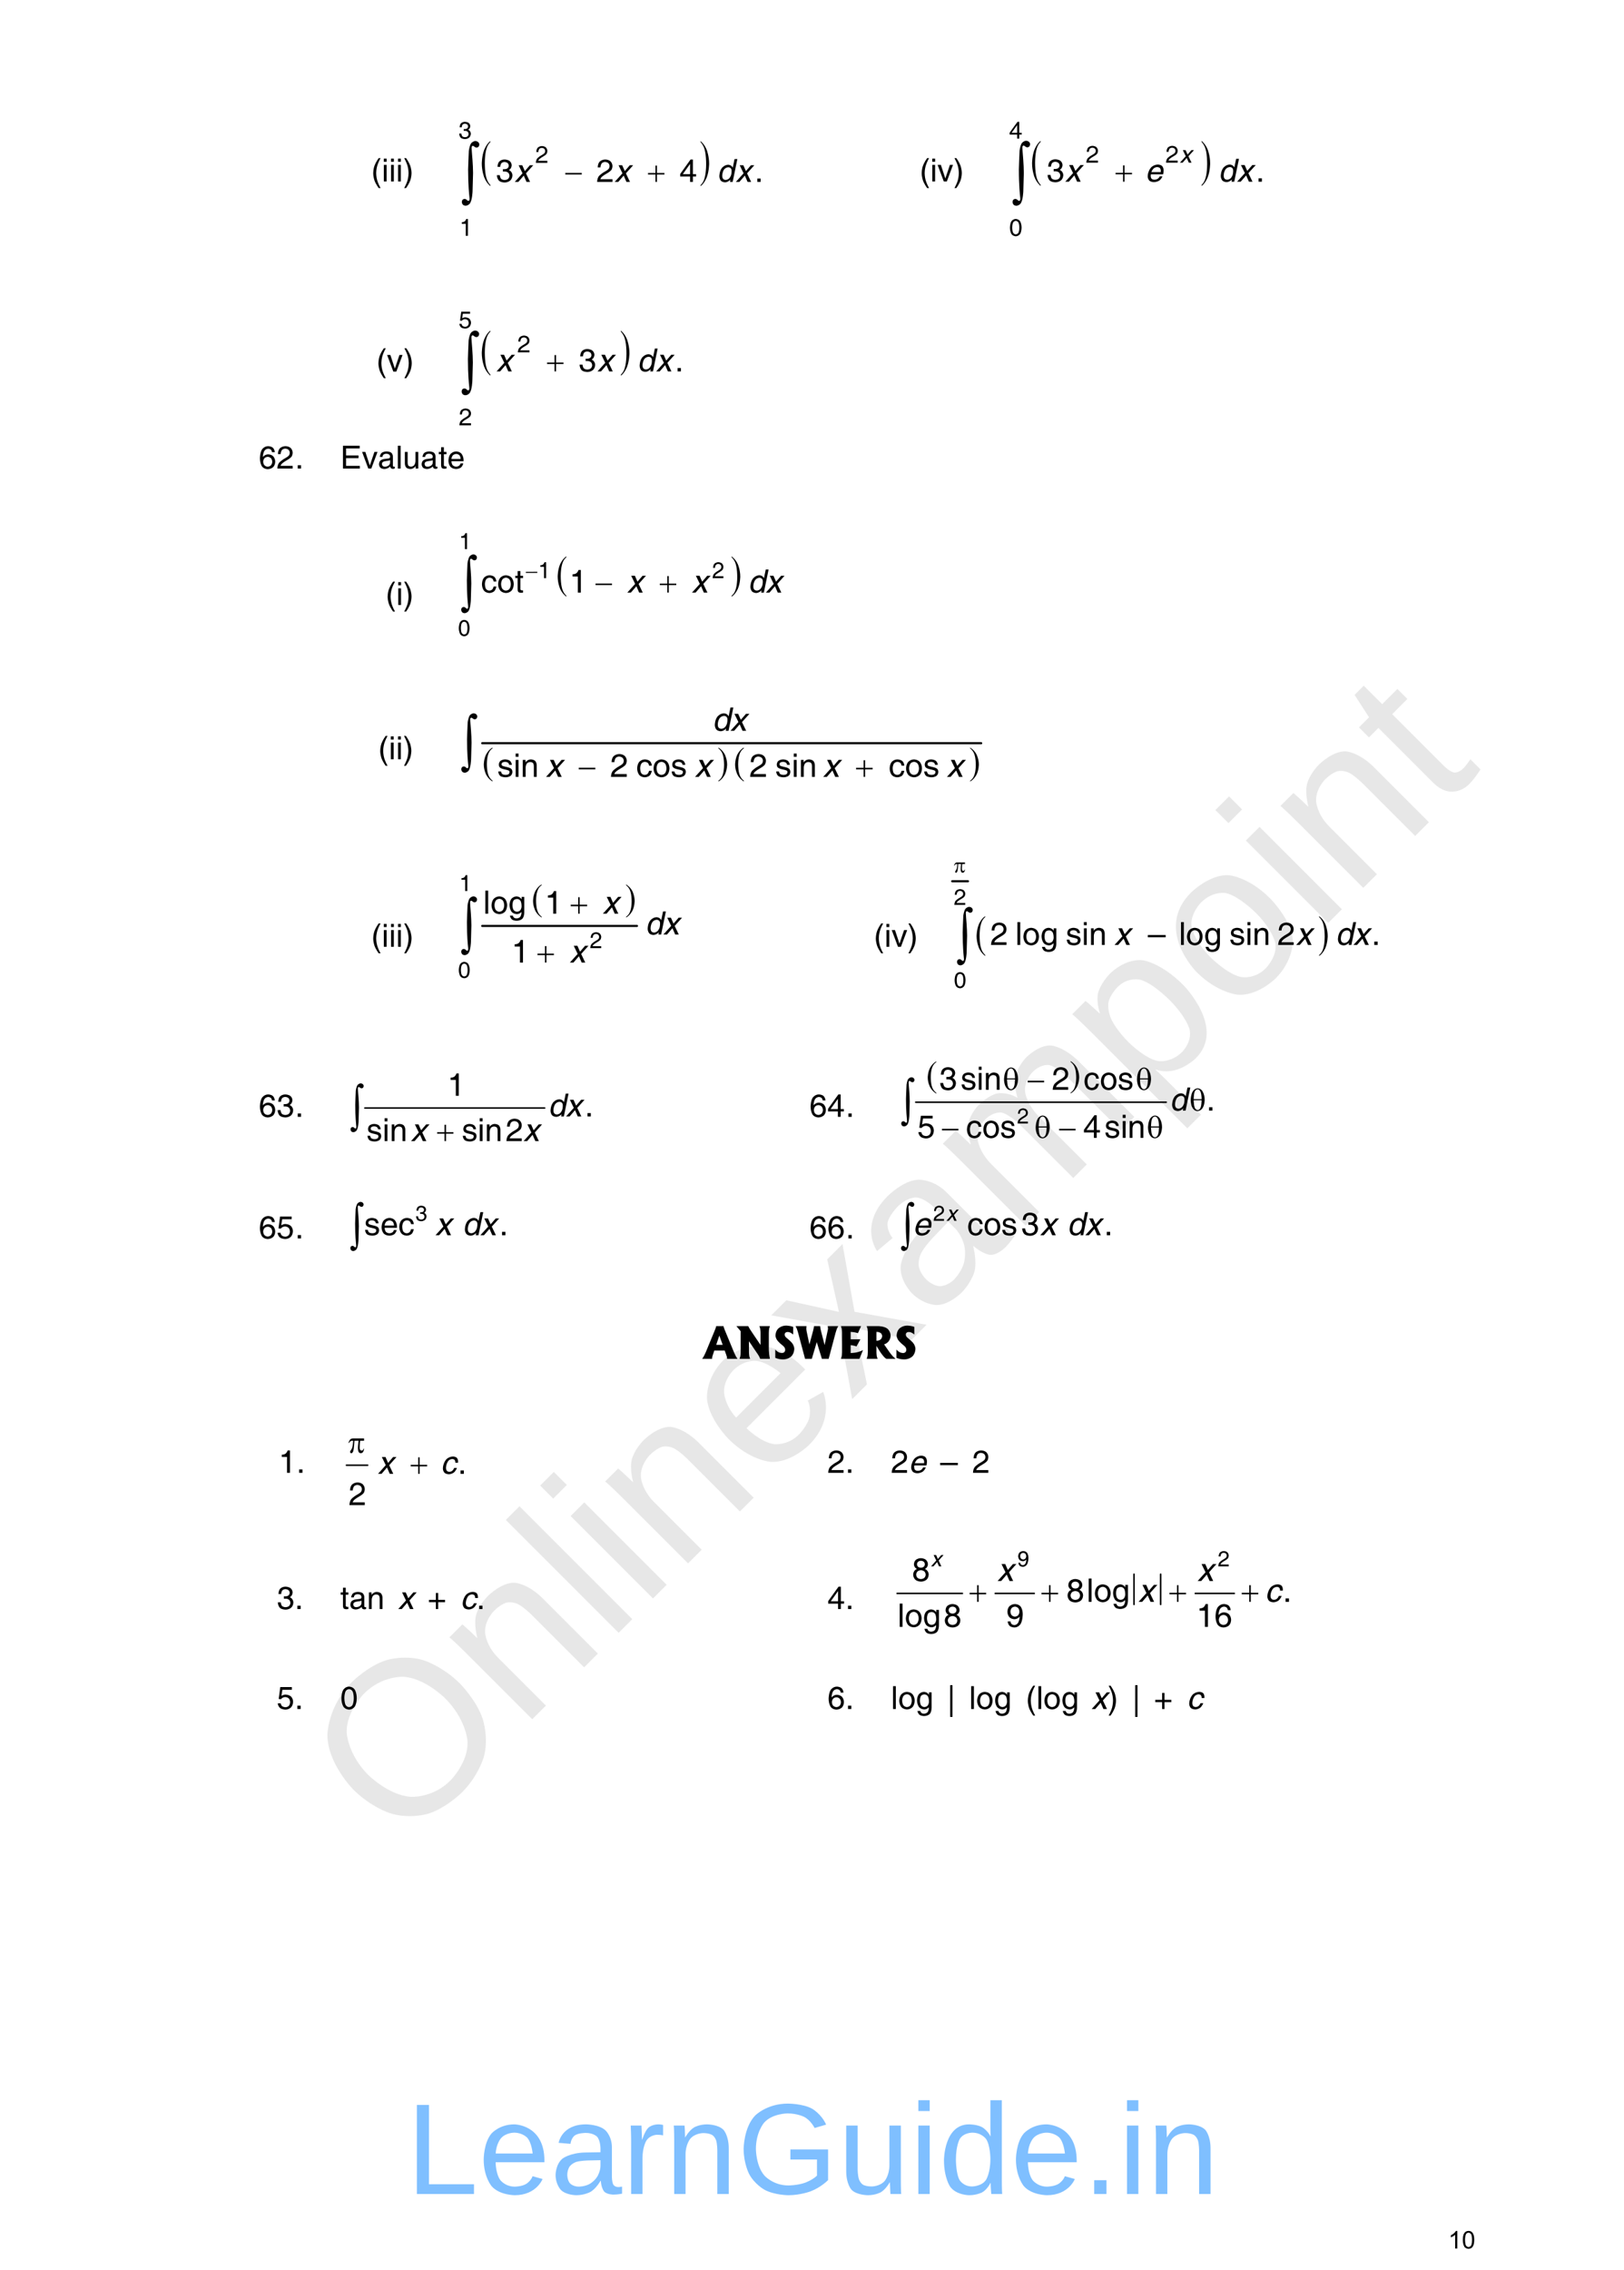 <?xml version="1.0" encoding="UTF-8" standalone="no"?>
<!DOCTYPE svg PUBLIC "-//W3C//DTD SVG 1.1//EN"
"http://www.w3.org/Graphics/SVG/1.1/DTD/svg11.dtd">
<svg viewBox="0 0 811 1133" version="1.1" xmlns="http://www.w3.org/2000/svg" xmlns:xlink="http://www.w3.org/1999/xlink">
<defs>
<style type="text/css"><![CDATA[
.g0_65{
fill: none;
stroke: #000000;
stroke-width: 1.052;
stroke-linecap: round;
stroke-linejoin: miter;
}
.g1_65{
fill: none;
stroke: #000000;
stroke-width: 1.05;
stroke-linecap: round;
stroke-linejoin: miter;
}
.g2_65{
fill: none;
stroke: #000000;
stroke-width: 1.052;
stroke-linecap: round;
stroke-linejoin: miter;
}
.g3_65{
fill: none;
stroke: #000000;
stroke-width: 0.761;
stroke-linecap: round;
stroke-linejoin: miter;
}
.g4_65{
fill: none;
stroke: #000000;
stroke-width: 0.766;
stroke-linecap: round;
stroke-linejoin: miter;
}
.g5_65{
fill: none;
stroke: #000000;
stroke-width: 0.759;
stroke-linecap: round;
stroke-linejoin: miter;
}
.g6_65{
fill: none;
stroke: #000000;
stroke-width: 0.762;
stroke-linecap: round;
stroke-linejoin: miter;
}
]]></style>
</defs>
<g fill="#D4D4D4" fill-opacity="0.56" >
<use xlink:href="#f0_1f" transform="matrix(50.9,-50.9,50.9,50.9,199.9,924.1)" />
<use xlink:href="#f0_2a" transform="matrix(50.9,-50.9,50.9,50.9,260.4,863.6)" />
<use xlink:href="#f0_28" transform="matrix(50.9,-50.9,50.9,50.9,303.7,820.3)" />
<use xlink:href="#f0_25" transform="matrix(50.9,-50.9,50.9,50.9,320.9,803.1)" />
<use xlink:href="#f0_2a" transform="matrix(50.9,-50.9,50.9,50.9,338.2,785.8)" />
<use xlink:href="#f0_21" transform="matrix(50.9,-50.9,50.9,50.9,381.4,742.5)" />
<use xlink:href="#f0_2k" transform="matrix(50.9,-50.9,50.9,50.9,424.7,699.3)" />
<use xlink:href="#f0_1x" transform="matrix(50.9,-50.9,50.9,50.9,463.6,660.4)" />
<use xlink:href="#f0_29" transform="matrix(50.9,-50.9,50.9,50.9,506.8,617.2)" />
<use xlink:href="#f0_2c" transform="matrix(50.9,-50.9,50.9,50.9,571.6,552.4)" />
<use xlink:href="#f0_2b" transform="matrix(50.9,-50.9,50.9,50.9,614.9,509.1)" />
<use xlink:href="#f0_25" transform="matrix(50.9,-50.9,50.9,50.9,658.1,465.9)" />
<use xlink:href="#f0_2a" transform="matrix(50.9,-50.9,50.9,50.9,675.4,448.6)" />
<use xlink:href="#f0_2g" transform="matrix(50.9,-50.9,50.9,50.9,718.6,405.4)" />
</g>
<g fill="#000000" >
<use xlink:href="#f1_b" transform="matrix(10.4,0,0,10.4,185.3,90.6)" />
<use xlink:href="#f1_24" transform="matrix(10.4,0,0,10.4,190.6,90.6)" />
<use xlink:href="#f1_24" transform="matrix(10.4,0,0,10.4,194.2,90.6)" />
<use xlink:href="#f1_24" transform="matrix(10.4,0,0,10.4,197.7,90.6)" />
<use xlink:href="#f1_c" transform="matrix(10.4,0,0,10.4,201.3,90.6)" />
<use xlink:href="#f2_c" transform="matrix(10.4,0,0,16.2,240.6,87.6)" />
<use xlink:href="#f2_d" transform="matrix(10.4,0,0,16.2,349.5,87.6)" />
<use xlink:href="#f1_m" transform="matrix(7.8,0,0,7.8,228.9,69.2)" />
<use xlink:href="#f1_l" transform="matrix(7.8,0,0,7.8,267.3,81.3)" />
<use xlink:href="#f1_k" transform="matrix(7.8,0,0,7.8,229.4,117.7)" />
<use xlink:href="#f1_m" transform="matrix(10.4,0,0,10.4,247.6,90.8)" />
<use xlink:href="#f1_l" transform="matrix(10.4,0,0,10.4,297.8,90.8)" />
<use xlink:href="#f1_n" transform="matrix(10.4,0,0,10.4,339.3,90.8)" />
<use xlink:href="#f1_h" transform="matrix(10.4,0,0,10.4,376.8,90.8)" />
<use xlink:href="#f3_2j" transform="matrix(10.4,0,0,10.4,256.9,90.8)" />
<use xlink:href="#f3_2j" transform="matrix(10.4,0,0,10.4,306.8,90.8)" />
<use xlink:href="#f3_1z" transform="matrix(10.4,0,0,10.4,357.9,90.8)" />
<use xlink:href="#f3_2j" transform="matrix(10.4,0,0,10.4,367.3,90.8)" />
<use xlink:href="#f2_h" transform="matrix(10.5,0,0,10.4,282.3,90.8)" />
<use xlink:href="#f2_f" transform="matrix(10.5,0,0,10.4,323.6,90.8)" />
<use xlink:href="#f2_50" transform="matrix(20.9,0,0,20.8,227.5,99.3)" />
<use xlink:href="#f1_b" transform="matrix(10.4,0,0,10.4,459.2,90.6)" />
<use xlink:href="#f1_24" transform="matrix(10.4,0,0,10.4,464.5,90.6)" />
<use xlink:href="#f1_2h" transform="matrix(10.4,0,0,10.4,468.1,90.6)" />
<use xlink:href="#f1_c" transform="matrix(10.4,0,0,10.4,476.1,90.6)" />
<use xlink:href="#f2_c" transform="matrix(10.4,0,0,16.2,515.4,87.5)" />
<use xlink:href="#f2_d" transform="matrix(10.4,0,0,16.2,599.7,87.5)" />
<use xlink:href="#f1_n" transform="matrix(7.9,0,0,7.8,503.9,69.2)" />
<use xlink:href="#f1_l" transform="matrix(7.9,0,0,7.8,542.2,81.2)" />
<use xlink:href="#f1_l" transform="matrix(7.9,0,0,7.8,582,81.2)" />
<use xlink:href="#f1_j" transform="matrix(7.9,0,0,7.8,503.9,117.7)" />
<use xlink:href="#f1_m" transform="matrix(10.5,0,0,10.4,522.6,90.7)" />
<use xlink:href="#f1_h" transform="matrix(10.5,0,0,10.4,627.1,90.7)" />
<use xlink:href="#f3_2j" transform="matrix(7.9,0,0,7.8,589.1,81.2)" />
<use xlink:href="#f3_2j" transform="matrix(10.5,0,0,10.4,531.8,90.7)" />
<use xlink:href="#f3_20" transform="matrix(10.5,0,0,10.4,571.8,90.7)" />
<use xlink:href="#f3_1z" transform="matrix(10.5,0,0,10.4,608.3,90.7)" />
<use xlink:href="#f3_2j" transform="matrix(10.5,0,0,10.4,617.6,90.7)" />
<use xlink:href="#f2_f" transform="matrix(10.5,0,0,10.4,557.1,90.7)" />
<use xlink:href="#f2_50" transform="matrix(21,0,0,20.9,502.5,99.3)" />
<use xlink:href="#f1_b" transform="matrix(10.4,0,0,10.4,187.9,185.5)" />
<use xlink:href="#f1_2h" transform="matrix(10.4,0,0,10.4,193.2,185.5)" />
<use xlink:href="#f1_c" transform="matrix(10.4,0,0,10.4,201.4,185.5)" />
<use xlink:href="#f2_c" transform="matrix(10.4,0,0,16.2,240.6,182.2)" />
<use xlink:href="#f2_d" transform="matrix(10.4,0,0,16.2,309.7,182.2)" />
<use xlink:href="#f1_o" transform="matrix(7.9,0,0,7.8,229,163.8)" />
<use xlink:href="#f1_l" transform="matrix(7.9,0,0,7.8,258.3,175.9)" />
<use xlink:href="#f1_l" transform="matrix(7.9,0,0,7.8,229.1,212.3)" />
<use xlink:href="#f1_m" transform="matrix(10.4,0,0,10.4,288.9,185.4)" />
<use xlink:href="#f1_h" transform="matrix(10.4,0,0,10.4,337,185.4)" />
<use xlink:href="#f3_2j" transform="matrix(10.4,0,0,10.4,247.8,185.4)" />
<use xlink:href="#f3_2j" transform="matrix(10.4,0,0,10.4,298.2,185.4)" />
<use xlink:href="#f3_1z" transform="matrix(10.4,0,0,10.4,318.1,185.4)" />
<use xlink:href="#f3_2j" transform="matrix(10.4,0,0,10.4,327.5,185.4)" />
<use xlink:href="#f2_f" transform="matrix(10.5,0,0,10.4,273.2,185.4)" />
<use xlink:href="#f2_50" transform="matrix(20.9,0,0,20.8,227.4,193.9)" />
<use xlink:href="#f1_p" transform="matrix(10.4,0,0,10.4,129.2,233.9)" />
<use xlink:href="#f1_l" transform="matrix(10.4,0,0,10.4,138.1,233.9)" />
<use xlink:href="#f1_h" transform="matrix(10.4,0,0,10.4,147.3,233.9)" />
<use xlink:href="#f1_14" transform="matrix(10.4,0,0,10.4,169.9,233.9)" />
<use xlink:href="#f1_2h" transform="matrix(10.4,0,0,10.4,180.7,233.9)" />
<use xlink:href="#f1_1w" transform="matrix(10.4,0,0,10.4,188.7,233.9)" />
<use xlink:href="#f1_27" transform="matrix(10.4,0,0,10.4,197.6,233.9)" />
<use xlink:href="#f1_2g" transform="matrix(10.4,0,0,10.4,201.1,233.9)" />
<use xlink:href="#f1_1w" transform="matrix(10.4,0,0,10.4,210,233.9)" />
<use xlink:href="#f1_2f" transform="matrix(10.4,0,0,10.4,218.9,233.9)" />
<use xlink:href="#f1_20" transform="matrix(10.4,0,0,10.4,223.3,233.9)" />
<use xlink:href="#f1_b" transform="matrix(10.4,0,0,10.4,192.5,302)" />
<use xlink:href="#f1_24" transform="matrix(10.4,0,0,10.4,197.8,302)" />
<use xlink:href="#f1_c" transform="matrix(10.4,0,0,10.4,201.3,302)" />
<use xlink:href="#f2_c" transform="matrix(10.5,0,0,14.5,278.5,293.1)" />
<use xlink:href="#f2_d" transform="matrix(10.5,0,0,14.5,365,293.1)" />
<use xlink:href="#f1_k" transform="matrix(7.3,0,0,7.4,229.2,274.1)" />
<use xlink:href="#f1_k" transform="matrix(7.3,0,0,7.4,268.7,288.6)" />
<use xlink:href="#f1_l" transform="matrix(7.3,0,0,7.4,355.6,288.6)" />
<use xlink:href="#f1_j" transform="matrix(7.3,0,0,7.4,228.7,317.4)" />
<use xlink:href="#f1_1y" transform="matrix(10.5,0,0,10.5,240.2,295.8)" />
<use xlink:href="#f1_2a" transform="matrix(10.5,0,0,10.5,248.2,295.8)" />
<use xlink:href="#f1_2f" transform="matrix(10.5,0,0,10.5,257.1,295.8)" />
<use xlink:href="#f1_k" transform="matrix(10.5,0,0,10.5,284.3,295.8)" />
<use xlink:href="#f3_2j" transform="matrix(10.5,0,0,10.5,313.1,295.8)" />
<use xlink:href="#f3_2j" transform="matrix(10.5,0,0,10.5,345.4,295.8)" />
<use xlink:href="#f3_1z" transform="matrix(10.5,0,0,10.5,373.4,295.8)" />
<use xlink:href="#f3_2j" transform="matrix(10.5,0,0,10.5,382.3,295.8)" />
<use xlink:href="#f2_h" transform="matrix(7.3,0,0,7.4,262.6,288.6)" />
<use xlink:href="#f2_h" transform="matrix(10.5,0,0,10.5,297.4,295.8)" />
<use xlink:href="#f2_f" transform="matrix(10.5,0,0,10.5,329.5,295.8)" />
<use xlink:href="#f2_50" transform="matrix(18.8,0,0,18.9,227.5,303)" />
<use xlink:href="#f1_b" transform="matrix(10.4,0,0,10.4,188.8,379)" />
<use xlink:href="#f1_24" transform="matrix(10.4,0,0,10.4,194.1,379)" />
<use xlink:href="#f1_24" transform="matrix(10.4,0,0,10.4,197.7,379)" />
<use xlink:href="#f1_c" transform="matrix(10.4,0,0,10.4,201.2,379)" />
<use xlink:href="#f2_c" transform="matrix(10.6,0,0,12.2,241.6,386.1)" />
<use xlink:href="#f2_d" transform="matrix(10.6,0,0,12.2,358.4,386.1)" />
<use xlink:href="#f2_c" transform="matrix(10.6,0,0,12.2,367.1,386.1)" />
<use xlink:href="#f2_d" transform="matrix(10.6,0,0,12.2,484.1,386.1)" />
</g>
<path d="M240.8,371H490" class="g0_65" />
<g fill="#000000" >
<use xlink:href="#f1_2e" transform="matrix(10.7,0,0,10.6,248.3,387.8)" />
<use xlink:href="#f1_24" transform="matrix(10.7,0,0,10.6,256.4,387.8)" />
<use xlink:href="#f1_29" transform="matrix(10.7,0,0,10.6,260,387.8)" />
<use xlink:href="#f1_l" transform="matrix(10.7,0,0,10.6,304.7,387.8)" />
<use xlink:href="#f1_1y" transform="matrix(10.7,0,0,10.6,317.7,387.8)" />
<use xlink:href="#f1_2a" transform="matrix(10.7,0,0,10.6,325.8,387.8)" />
<use xlink:href="#f1_2e" transform="matrix(10.7,0,0,10.6,334.9,387.8)" />
<use xlink:href="#f1_l" transform="matrix(10.7,0,0,10.6,374.2,387.8)" />
<use xlink:href="#f1_2e" transform="matrix(10.7,0,0,10.6,387.1,387.8)" />
<use xlink:href="#f1_24" transform="matrix(10.7,0,0,10.6,395.3,387.8)" />
<use xlink:href="#f1_29" transform="matrix(10.7,0,0,10.6,398.9,387.8)" />
<use xlink:href="#f1_1y" transform="matrix(10.7,0,0,10.6,443.8,387.8)" />
<use xlink:href="#f1_2a" transform="matrix(10.7,0,0,10.6,451.9,387.8)" />
<use xlink:href="#f1_2e" transform="matrix(10.7,0,0,10.6,461,387.8)" />
<use xlink:href="#f3_1z" transform="matrix(10.7,0,0,10.6,355.6,364.8)" />
<use xlink:href="#f3_2j" transform="matrix(10.7,0,0,10.6,364.6,364.8)" />
<use xlink:href="#f3_2j" transform="matrix(10.7,0,0,10.6,272.5,387.8)" />
<use xlink:href="#f3_2j" transform="matrix(10.7,0,0,10.6,346.9,387.8)" />
<use xlink:href="#f3_2j" transform="matrix(10.7,0,0,10.6,410.9,387.8)" />
<use xlink:href="#f3_2j" transform="matrix(10.7,0,0,10.6,472.7,387.8)" />
<use xlink:href="#f2_h" transform="matrix(10.6,0,0,10.6,289,387.8)" />
<use xlink:href="#f2_f" transform="matrix(10.6,0,0,10.6,427.5,387.8)" />
<use xlink:href="#f2_50" transform="matrix(19.1,0,0,19.1,227.5,382.6)" />
<use xlink:href="#f1_b" transform="matrix(10.4,0,0,10.4,185.3,472.6)" />
<use xlink:href="#f1_24" transform="matrix(10.4,0,0,10.4,190.6,472.6)" />
<use xlink:href="#f1_24" transform="matrix(10.4,0,0,10.4,194.2,472.6)" />
<use xlink:href="#f1_24" transform="matrix(10.4,0,0,10.4,197.7,472.6)" />
<use xlink:href="#f1_c" transform="matrix(10.4,0,0,10.4,201.3,472.6)" />
<use xlink:href="#f2_c" transform="matrix(10.4,0,0,11.9,266.2,454.1)" />
<use xlink:href="#f2_d" transform="matrix(10.4,0,0,11.9,312.3,454.1)" />
</g>
<path d="M240.8,462.2h77.3" class="g1_65" />
<g fill="#000000" >
<use xlink:href="#f1_k" transform="matrix(7.4,0,0,7.4,229.3,444.8)" />
<use xlink:href="#f1_l" transform="matrix(7.4,0,0,7.4,294.5,473.3)" />
<use xlink:href="#f1_j" transform="matrix(7.4,0,0,7.4,228.7,488.1)" />
<use xlink:href="#f1_27" transform="matrix(10.5,0,0,10.5,241.3,456.1)" />
<use xlink:href="#f1_2a" transform="matrix(10.5,0,0,10.5,244.9,456.1)" />
<use xlink:href="#f1_22" transform="matrix(10.5,0,0,10.5,253.8,456.1)" />
<use xlink:href="#f1_k" transform="matrix(10.5,0,0,10.5,272,456.1)" />
<use xlink:href="#f1_k" transform="matrix(10.5,0,0,10.5,255.4,480.5)" />
<use xlink:href="#f3_2j" transform="matrix(10.5,0,0,10.5,300.9,456.1)" />
<use xlink:href="#f3_1z" transform="matrix(10.5,0,0,10.5,322.1,466.5)" />
<use xlink:href="#f3_2j" transform="matrix(10.5,0,0,10.5,331.1,466.5)" />
<use xlink:href="#f3_2j" transform="matrix(10.5,0,0,10.5,284.4,480.5)" />
<use xlink:href="#f2_f" transform="matrix(10.5,0,0,10.5,285,456.1)" />
<use xlink:href="#f2_f" transform="matrix(10.5,0,0,10.5,268.4,480.5)" />
<use xlink:href="#f2_50" transform="matrix(18.9,0,0,18.9,227.5,473.7)" />
<use xlink:href="#f1_b" transform="matrix(10.4,0,0,10.4,436.3,472.6)" />
<use xlink:href="#f1_24" transform="matrix(10.4,0,0,10.4,441.6,472.6)" />
<use xlink:href="#f1_2h" transform="matrix(10.4,0,0,10.4,445.2,472.6)" />
<use xlink:href="#f1_c" transform="matrix(10.4,0,0,10.4,453.1,472.6)" />
<use xlink:href="#f2_c" transform="matrix(10.4,0,0,14.3,487.7,472.5)" />
<use xlink:href="#f2_d" transform="matrix(10.4,0,0,14.3,658.4,472.5)" />
</g>
<path d="M475.5,439.9h7.9" class="g2_65" />
<g fill="#000000" >
<use xlink:href="#f1_l" transform="matrix(7.4,0,0,7.3,476.3,451.7)" />
<use xlink:href="#f1_j" transform="matrix(7.4,0,0,7.3,476.3,493.1)" />
<use xlink:href="#f1_l" transform="matrix(10.5,0,0,10.4,494.5,471.7)" />
<use xlink:href="#f1_27" transform="matrix(10.5,0,0,10.4,507,471.7)" />
<use xlink:href="#f1_2a" transform="matrix(10.5,0,0,10.4,510.5,471.7)" />
<use xlink:href="#f1_22" transform="matrix(10.5,0,0,10.4,519.5,471.7)" />
<use xlink:href="#f1_2e" transform="matrix(10.5,0,0,10.4,532.2,471.7)" />
<use xlink:href="#f1_24" transform="matrix(10.5,0,0,10.4,540.2,471.7)" />
<use xlink:href="#f1_29" transform="matrix(10.5,0,0,10.4,543.8,471.7)" />
<use xlink:href="#f1_99" transform="matrix(10.5,0,0,10.4,573.2,471.7)" />
<use xlink:href="#f1_27" transform="matrix(10.5,0,0,10.4,588.7,471.7)" />
<use xlink:href="#f1_2a" transform="matrix(10.5,0,0,10.4,592.2,471.7)" />
<use xlink:href="#f1_22" transform="matrix(10.5,0,0,10.4,601.2,471.7)" />
<use xlink:href="#f1_2e" transform="matrix(10.5,0,0,10.4,613.9,471.7)" />
<use xlink:href="#f1_24" transform="matrix(10.5,0,0,10.4,621.9,471.7)" />
<use xlink:href="#f1_29" transform="matrix(10.5,0,0,10.4,625.5,471.7)" />
<use xlink:href="#f1_l" transform="matrix(10.5,0,0,10.4,637.9,471.7)" />
<use xlink:href="#f1_h" transform="matrix(10.5,0,0,10.4,684.9,471.7)" />
<use xlink:href="#f3_2j" transform="matrix(10.5,0,0,10.4,556.4,471.7)" />
<use xlink:href="#f3_2j" transform="matrix(10.5,0,0,10.4,647.1,471.7)" />
<use xlink:href="#f3_1z" transform="matrix(10.5,0,0,10.4,666.8,471.7)" />
<use xlink:href="#f3_2j" transform="matrix(10.5,0,0,10.4,675.7,471.7)" />
<use xlink:href="#f2_2c" transform="matrix(7.4,0,0,7.3,476.4,435.5)" />
<use xlink:href="#f2_50" transform="matrix(18.8,0,0,18.8,475.1,478.8)" />
<use xlink:href="#f1_p" transform="matrix(10.4,0,0,10.4,129.2,557.5)" />
<use xlink:href="#f1_m" transform="matrix(10.4,0,0,10.4,138.1,557.5)" />
<use xlink:href="#f1_h" transform="matrix(10.4,0,0,10.4,147.3,557.5)" />
</g>
<path d="M182.2,553.1H272" class="g3_65" />
<g fill="#000000" >
<use xlink:href="#f1_k" transform="matrix(10.4,0,0,10.4,223.4,547)" />
<use xlink:href="#f1_h" transform="matrix(10.4,0,0,10.4,292,557.3)" />
<use xlink:href="#f1_2e" transform="matrix(10.4,0,0,10.4,183,569.6)" />
<use xlink:href="#f1_24" transform="matrix(10.4,0,0,10.4,191,569.6)" />
<use xlink:href="#f1_29" transform="matrix(10.4,0,0,10.4,194.6,569.6)" />
<use xlink:href="#f1_2e" transform="matrix(10.4,0,0,10.4,230.6,569.6)" />
<use xlink:href="#f1_24" transform="matrix(10.4,0,0,10.4,238.5,569.6)" />
<use xlink:href="#f1_29" transform="matrix(10.4,0,0,10.4,242.1,569.6)" />
<use xlink:href="#f1_l" transform="matrix(10.4,0,0,10.4,252.5,569.6)" />
<use xlink:href="#f3_1z" transform="matrix(10.4,0,0,10.4,273.6,557.3)" />
<use xlink:href="#f3_2j" transform="matrix(10.4,0,0,10.4,282.5,557.3)" />
<use xlink:href="#f3_2j" transform="matrix(10.4,0,0,10.4,205.1,569.6)" />
<use xlink:href="#f3_2j" transform="matrix(10.4,0,0,10.4,261.3,569.6)" />
<use xlink:href="#f2_f" transform="matrix(10.4,0,0,10.4,218.3,569.6)" />
<use xlink:href="#f2_50" transform="matrix(15.7,0,0,15.7,172.7,562.6)" />
<use xlink:href="#f1_p" transform="matrix(10.4,0,0,10.4,404.2,557.5)" />
<use xlink:href="#f1_n" transform="matrix(10.4,0,0,10.4,413.1,557.5)" />
<use xlink:href="#f1_h" transform="matrix(10.4,0,0,10.4,422.3,557.5)" />
<use xlink:href="#f2_c" transform="matrix(10.4,0,0,11.6,463.3,542.1)" />
<use xlink:href="#f2_d" transform="matrix(10.4,0,0,11.6,534.3,542)" />
</g>
<path d="M457.3,550.2H582.4" class="g4_65" />
<g fill="#000000" >
<use xlink:href="#f1_l" transform="matrix(7,0,0,7,507.9,560.8)" />
<use xlink:href="#f1_m" transform="matrix(10.5,0,0,10.5,469,544)" />
<use xlink:href="#f1_2e" transform="matrix(10.5,0,0,10.5,479.7,544)" />
<use xlink:href="#f1_24" transform="matrix(10.5,0,0,10.5,487.7,544)" />
<use xlink:href="#f1_29" transform="matrix(10.5,0,0,10.5,491.3,544)" />
<use xlink:href="#f1_l" transform="matrix(10.5,0,0,10.5,525.3,544)" />
<use xlink:href="#f1_1y" transform="matrix(10.5,0,0,10.5,541.1,544)" />
<use xlink:href="#f1_2a" transform="matrix(10.5,0,0,10.5,549.2,544)" />
<use xlink:href="#f1_2e" transform="matrix(10.5,0,0,10.5,558.1,544)" />
<use xlink:href="#f1_h" transform="matrix(10.5,0,0,10.5,602.4,554.4)" />
<use xlink:href="#f1_o" transform="matrix(10.5,0,0,10.5,458.1,568)" />
<use xlink:href="#f1_1y" transform="matrix(10.5,0,0,10.5,482.4,568)" />
<use xlink:href="#f1_2a" transform="matrix(10.5,0,0,10.5,490.5,568)" />
<use xlink:href="#f1_2e" transform="matrix(10.5,0,0,10.5,499.4,568)" />
<use xlink:href="#f1_n" transform="matrix(10.5,0,0,10.5,540.9,568)" />
<use xlink:href="#f1_2e" transform="matrix(10.5,0,0,10.5,551.5,568)" />
<use xlink:href="#f1_24" transform="matrix(10.5,0,0,10.5,559.6,568)" />
<use xlink:href="#f1_29" transform="matrix(10.5,0,0,10.5,563.1,568)" />
<use xlink:href="#f3_1z" transform="matrix(10.5,0,0,10.5,584,554.4)" />
<use xlink:href="#f2_2d" transform="matrix(10.5,0,0,10.5,501.4,544)" />
<use xlink:href="#f2_h" transform="matrix(10.5,0,0,10.5,513.2,544)" />
<use xlink:href="#f2_2d" transform="matrix(10.5,0,0,10.5,567.8,544)" />
<use xlink:href="#f2_2d" transform="matrix(10.5,0,0,10.5,594.6,554.4)" />
<use xlink:href="#f2_h" transform="matrix(10.5,0,0,10.5,470.4,568)" />
<use xlink:href="#f2_2d" transform="matrix(10.5,0,0,10.5,517.2,568)" />
<use xlink:href="#f2_h" transform="matrix(10.5,0,0,10.5,528.9,568)" />
<use xlink:href="#f2_2d" transform="matrix(10.5,0,0,10.5,573.3,568)" />
<use xlink:href="#f2_50" transform="matrix(15.8,0,0,15.8,447.7,559.7)" />
<use xlink:href="#f1_p" transform="matrix(10.4,0,0,10.4,129.2,618.2)" />
<use xlink:href="#f1_o" transform="matrix(10.4,0,0,10.4,138.1,618.2)" />
<use xlink:href="#f1_h" transform="matrix(10.4,0,0,10.4,147.3,618.2)" />
<use xlink:href="#f1_m" transform="matrix(7,0,0,7,207.4,609.4)" />
<use xlink:href="#f1_2e" transform="matrix(10.6,0,0,10.5,181.8,616.6)" />
<use xlink:href="#f1_20" transform="matrix(10.6,0,0,10.5,189.9,616.6)" />
<use xlink:href="#f1_1y" transform="matrix(10.6,0,0,10.5,198.9,616.6)" />
<use xlink:href="#f1_h" transform="matrix(10.6,0,0,10.5,249.3,616.6)" />
<use xlink:href="#f3_2j" transform="matrix(10.6,0,0,10.5,217.3,616.6)" />
<use xlink:href="#f3_1z" transform="matrix(10.6,0,0,10.5,230.8,616.6)" />
<use xlink:href="#f3_2j" transform="matrix(10.6,0,0,10.5,239.7,616.6)" />
<use xlink:href="#f2_50" transform="matrix(15.8,0,0,15.8,172.6,621.9)" />
<use xlink:href="#f1_p" transform="matrix(10.4,0,0,10.4,404.2,618.2)" />
<use xlink:href="#f1_p" transform="matrix(10.4,0,0,10.4,413.1,618.2)" />
<use xlink:href="#f1_h" transform="matrix(10.4,0,0,10.4,422.3,618.2)" />
<use xlink:href="#f1_l" transform="matrix(7,0,0,7,466,609.4)" />
<use xlink:href="#f1_1y" transform="matrix(10.6,0,0,10.5,483,616.6)" />
<use xlink:href="#f1_2a" transform="matrix(10.6,0,0,10.5,491.1,616.6)" />
<use xlink:href="#f1_2e" transform="matrix(10.6,0,0,10.5,500,616.6)" />
<use xlink:href="#f1_m" transform="matrix(10.6,0,0,10.5,509.9,616.6)" />
<use xlink:href="#f1_h" transform="matrix(10.6,0,0,10.5,551.3,616.6)" />
<use xlink:href="#f3_2j" transform="matrix(7,0,0,7,472.5,609.4)" />
<use xlink:href="#f3_20" transform="matrix(10.6,0,0,10.5,455.8,616.6)" />
<use xlink:href="#f3_2j" transform="matrix(10.6,0,0,10.5,519.3,616.6)" />
<use xlink:href="#f3_1z" transform="matrix(10.6,0,0,10.5,532.8,616.6)" />
<use xlink:href="#f3_2j" transform="matrix(10.6,0,0,10.5,541.8,616.6)" />
<use xlink:href="#f2_50" transform="matrix(15.8,0,0,15.8,447.6,621.9)" />
<use xlink:href="#f4_10" transform="matrix(14,0,0,14,351.2,678.3)" />
<use xlink:href="#f4_1d" transform="matrix(14,0,0,14,367.8,678.3)" />
<use xlink:href="#f4_1i" transform="matrix(14,0,0,14,386,678.3)" />
<use xlink:href="#f4_1m" transform="matrix(14,0,0,14,397.5,678.3)" />
<use xlink:href="#f4_14" transform="matrix(14,0,0,14,418.5,678.3)" />
<use xlink:href="#f4_1h" transform="matrix(14,0,0,14,431.5,678.3)" />
<use xlink:href="#f4_1i" transform="matrix(14,0,0,14,446.5,678.3)" />
<use xlink:href="#f1_k" transform="matrix(10.4,0,0,10.4,139.1,735.2)" />
<use xlink:href="#f1_h" transform="matrix(10.4,0,0,10.4,148,735.2)" />
</g>
<path d="M173,731.4h10.6" class="g5_65" />
<g fill="#000000" >
<use xlink:href="#f1_h" transform="matrix(10.4,0,0,10.5,228.6,735.7)" />
<use xlink:href="#f1_l" transform="matrix(10.4,0,0,10.5,174.1,751.3)" />
<use xlink:href="#f3_2j" transform="matrix(10.4,0,0,10.5,188.6,735.7)" />
<use xlink:href="#f3_1y" transform="matrix(10.4,0,0,10.5,220,735.7)" />
<use xlink:href="#f2_2c" transform="matrix(10.5,0,0,10.5,174,725.2)" />
<use xlink:href="#f2_f" transform="matrix(10.5,0,0,10.5,205.1,735.7)" />
<use xlink:href="#f1_l" transform="matrix(10.4,0,0,10.4,413.2,735.2)" />
<use xlink:href="#f1_h" transform="matrix(10.4,0,0,10.4,422.1,735.2)" />
<use xlink:href="#f1_l" transform="matrix(10.4,0,0,10.4,444.9,735.2)" />
<use xlink:href="#f3_20" transform="matrix(10.4,0,0,10.4,453.7,735.2)" />
<use xlink:href="#f1_99" transform="matrix(10.4,0,0,10.4,469.5,735.2)" />
<use xlink:href="#f1_l" transform="matrix(10.4,0,0,10.4,485.5,735.2)" />
<use xlink:href="#f1_m" transform="matrix(10.4,0,0,10.4,138.2,803.2)" />
<use xlink:href="#f1_h" transform="matrix(10.4,0,0,10.4,147.1,803.2)" />
<use xlink:href="#f1_2f" transform="matrix(10.4,0,0,10.4,169.9,803.2)" />
<use xlink:href="#f1_1w" transform="matrix(10.4,0,0,10.4,174.4,803.2)" />
<use xlink:href="#f1_29" transform="matrix(10.4,0,0,10.4,183.2,803.2)" />
<use xlink:href="#f3_2j" transform="matrix(10.4,0,0,10.4,198.7,803.2)" />
<use xlink:href="#f1_e" transform="matrix(10.4,0,0,10.4,213.6,803.2)" />
<use xlink:href="#f3_1y" transform="matrix(10.4,0,0,10.4,229.9,803.2)" />
<use xlink:href="#f1_h" transform="matrix(10.4,0,0,10.4,237.9,803.2)" />
<use xlink:href="#f1_n" transform="matrix(10.4,0,0,10.4,413.2,803.2)" />
<use xlink:href="#f1_h" transform="matrix(10.4,0,0,10.4,422.1,803.2)" />
</g>
<path d="M448,795.4h32.6m16.4,0h19.5m49.8,-9.6v15.1m13.3,-15.1v15.1m17.3,-5.5h19.5" class="g6_65" />
<g fill="#000000" >
<use xlink:href="#f1_s" transform="matrix(7.1,0,0,7.1,508,781.9)" />
<use xlink:href="#f1_l" transform="matrix(7.1,0,0,7.1,608.1,781.9)" />
<use xlink:href="#f1_r" transform="matrix(10.6,0,0,10.6,455.4,789.2)" />
<use xlink:href="#f1_r" transform="matrix(10.6,0,0,10.6,532.5,799.6)" />
<use xlink:href="#f1_27" transform="matrix(10.6,0,0,10.6,542.6,799.6)" />
<use xlink:href="#f1_2a" transform="matrix(10.6,0,0,10.6,546.2,799.6)" />
<use xlink:href="#f1_22" transform="matrix(10.6,0,0,10.6,555.2,799.6)" />
<use xlink:href="#f1_h" transform="matrix(10.6,0,0,10.6,640.6,799.6)" />
<use xlink:href="#f1_27" transform="matrix(10.6,0,0,10.6,448.2,812.1)" />
<use xlink:href="#f1_2a" transform="matrix(10.6,0,0,10.6,451.8,812.1)" />
<use xlink:href="#f1_22" transform="matrix(10.6,0,0,10.6,460.8,812.1)" />
<use xlink:href="#f1_r" transform="matrix(10.6,0,0,10.6,471.2,812.1)" />
<use xlink:href="#f1_s" transform="matrix(10.6,0,0,10.6,502.4,812.1)" />
<use xlink:href="#f1_k" transform="matrix(10.6,0,0,10.6,597.4,812.1)" />
<use xlink:href="#f1_p" transform="matrix(10.6,0,0,10.6,606.4,812.1)" />
<use xlink:href="#f3_2j" transform="matrix(7.1,0,0,7.1,464.8,781.9)" />
<use xlink:href="#f3_2j" transform="matrix(10.6,0,0,10.6,498,789.2)" />
<use xlink:href="#f3_2j" transform="matrix(10.6,0,0,10.6,597.9,789.2)" />
<use xlink:href="#f3_2j" transform="matrix(10.6,0,0,10.6,568.4,799.6)" />
<use xlink:href="#f3_1y" transform="matrix(10.6,0,0,10.6,631.7,799.6)" />
<use xlink:href="#f2_f" transform="matrix(10.6,0,0,10.6,484.2,799.6)" />
<use xlink:href="#f2_f" transform="matrix(10.6,0,0,10.6,520.1,799.6)" />
<use xlink:href="#f2_f" transform="matrix(10.6,0,0,10.6,584,799.6)" />
<use xlink:href="#f2_f" transform="matrix(10.6,0,0,10.6,620.1,799.6)" />
<use xlink:href="#f1_o" transform="matrix(10.4,0,0,10.4,138.2,853.1)" />
<use xlink:href="#f1_h" transform="matrix(10.4,0,0,10.4,147.1,853.1)" />
<use xlink:href="#f1_j" transform="matrix(10.4,0,0,10.4,169.9,853.1)" />
<use xlink:href="#f1_p" transform="matrix(10.4,0,0,10.4,413.2,853.1)" />
<use xlink:href="#f1_h" transform="matrix(10.4,0,0,10.4,422.1,853.1)" />
<use xlink:href="#f1_27" transform="matrix(10.4,0,0,10.4,444.9,853.1)" />
<use xlink:href="#f1_2a" transform="matrix(10.4,0,0,10.4,448.5,853.1)" />
<use xlink:href="#f1_22" transform="matrix(10.4,0,0,10.4,457.3,853.1)" />
<use xlink:href="#f1_2n" transform="matrix(10.4,0,0,10.4,473,853.1)" />
<use xlink:href="#f1_27" transform="matrix(10.4,0,0,10.4,483.9,853.1)" />
<use xlink:href="#f1_2a" transform="matrix(10.4,0,0,10.4,487.4,853.1)" />
<use xlink:href="#f1_22" transform="matrix(10.4,0,0,10.4,496.3,853.1)" />
<use xlink:href="#f1_b" transform="matrix(10.4,0,0,10.4,512.2,853.1)" />
<use xlink:href="#f1_27" transform="matrix(10.4,0,0,10.4,517.5,853.1)" />
<use xlink:href="#f1_2a" transform="matrix(10.4,0,0,10.4,521,853.1)" />
<use xlink:href="#f1_22" transform="matrix(10.4,0,0,10.4,529.9,853.1)" />
<use xlink:href="#f3_2j" transform="matrix(10.4,0,0,10.4,545,853.1)" />
<use xlink:href="#f1_c" transform="matrix(10.4,0,0,10.4,553.1,853.1)" />
<use xlink:href="#f1_2n" transform="matrix(10.4,0,0,10.4,565.4,853.1)" />
<use xlink:href="#f1_e" transform="matrix(10.4,0,0,10.4,576.3,853.1)" />
<use xlink:href="#f3_1y" transform="matrix(10.4,0,0,10.4,592.7,853.1)" />
<use xlink:href="#f5_l" transform="matrix(8,0,0,8,723.2,1122.4)" />
<use xlink:href="#f5_k" transform="matrix(8,0,0,8,730,1122.4)" />
</g>
<g fill="#0080FF" fill-opacity="0.5" >
<use xlink:href="#f0_1c" transform="matrix(42.3,0,0,42.3,202.9,1095.2)" />
<use xlink:href="#f0_21" transform="matrix(42.3,0,0,42.3,238.8,1095.2)" />
<use xlink:href="#f0_1x" transform="matrix(42.3,0,0,42.3,274.7,1095.2)" />
<use xlink:href="#f0_2e" transform="matrix(42.3,0,0,42.3,310.7,1095.2)" />
<use xlink:href="#f0_2a" transform="matrix(42.3,0,0,42.3,332.2,1095.2)" />
<use xlink:href="#f0_17" transform="matrix(42.3,0,0,42.3,368.1,1095.2)" />
<use xlink:href="#f0_2h" transform="matrix(42.3,0,0,42.3,418.4,1095.2)" />
<use xlink:href="#f0_25" transform="matrix(42.3,0,0,42.3,454.3,1095.2)" />
<use xlink:href="#f0_20" transform="matrix(42.3,0,0,42.3,468.7,1095.2)" />
<use xlink:href="#f0_21" transform="matrix(42.3,0,0,42.3,504.6,1095.2)" />
<use xlink:href="#f0_i" transform="matrix(42.3,0,0,42.3,540.5,1095.2)" />
<use xlink:href="#f0_25" transform="matrix(42.3,0,0,42.3,558.5,1095.2)" />
<use xlink:href="#f0_2a" transform="matrix(42.3,0,0,42.3,572.8,1095.2)" />
</g>
<defs>
<path d="M593,101c0,0,182,0,279,112c0,0,98,113,98,318c0,0,0,196,-98,308c0,0,-98,112,-277,112c0,0,-181,0,-279,-110c0,0,-99,-111,-99,-310c0,0,0,-198,100,-314c0,0,99,-116,276,-116Zm0,-115c0,0,-162,0,-279,65c0,0,-118,66,-180,190c0,0,-62,124,-62,290c0,0,0,252,138,394c0,0,138,142,385,142c0,0,160,0,278,-64c0,0,118,-64,180,-185c0,0,62,-122,62,-287c0,0,0,-165,-63,-289c0,0,-63,-124,-181,-190c0,0,-118,-66,-278,-66Z" 
id="f0_1f"
transform="scale(0.001,-0.001)" />

<path d="M106,0V635c0,0,0,141,-5,173H228c0,0,1,-4,2,-21c0,0,1,-16,2,-37c0,0,1,-22,2,-81h2c0,0,47,84,108,119c0,0,60,34,151,34c0,0,132,0,194,-66c0,0,61,-66,61,-218V0H615V512c0,0,0,80,-15,124c0,0,-16,44,-50,63c0,0,-35,20,-101,20c0,0,-97,0,-153,-67c0,0,-56,-66,-56,-184V0Z" 
id="f0_2a"
transform="scale(0.001,-0.001)" />

<path d="M103,0V1107H237V0Z" 
id="f0_28"
transform="scale(0.001,-0.001)" />

<path d="M102,0V808H236V0Zm0,979v128H236V979Z" 
id="f0_25"
transform="scale(0.001,-0.001)" />

<path d="M643,478c0,0,-11,128,-65,187c0,0,-54,59,-154,59c0,0,-98,0,-155,-66c0,0,-57,-65,-62,-180ZM431,-14c0,0,-179,0,-272,106c0,0,-94,107,-94,317c0,0,0,200,94,307c0,0,93,106,267,106c0,0,356,0,356,-429V375H206c0,0,0,-138,57,-213c0,0,58,-75,168,-75c0,0,87,0,140,35c0,0,53,35,71,88L760,177c0,0,-72,-191,-329,-191Z" 
id="f0_21"
transform="scale(0.001,-0.001)" />

<path d="M17,0L304,415L31,808H179L380,493L580,808H730L457,417L747,0H598L380,331L162,0Z" 
id="f0_2k"
transform="scale(0.001,-0.001)" />

<path d="M339,87c0,0,74,0,132,34c0,0,57,33,90,91c0,0,34,59,34,121v66L448,396c0,0,-95,-2,-144,-19c0,0,-49,-18,-75,-55c0,0,-26,-38,-26,-98c0,0,0,-65,35,-101c0,0,36,-36,101,-36ZM309,-14c0,0,-122,0,-183,64c0,0,-61,64,-61,176c0,0,0,125,82,192c0,0,83,67,266,72l182,3v44c0,0,0,98,-42,141c0,0,-42,43,-132,43c0,0,-90,0,-131,-31c0,0,-41,-31,-49,-98L101,604c0,0,34,218,323,218c0,0,153,0,229,-70c0,0,77,-69,77,-202V202c0,0,0,-59,16,-90c0,0,16,-30,60,-30c0,0,19,0,44,5V4C850,4,799,-7,746,-7c0,0,-75,0,-109,38c0,0,-33,40,-38,124h-4C595,155,543,62,475,24c0,0,-68,-38,-166,-38Z" 
id="f0_1x"
transform="scale(0.001,-0.001)" />

<path d="M106,0V635c0,0,0,141,-5,173H228c0,0,1,-4,2,-21c0,0,1,-16,2,-37c0,0,1,-22,2,-81h2c0,0,44,86,100,120c0,0,56,33,136,33c0,0,92,0,145,-36c0,0,54,-37,75,-117h2c0,0,42,82,101,117c0,0,59,36,143,36c0,0,123,0,178,-66c0,0,56,-67,56,-218V0H1039V512c0,0,0,117,-32,162c0,0,-32,45,-116,45c0,0,-88,0,-136,-66c0,0,-49,-65,-49,-185V0H573V512c0,0,0,117,-32,162c0,0,-32,45,-116,45c0,0,-86,0,-136,-66c0,0,-50,-66,-50,-185V0Z" 
id="f0_29"
transform="scale(0.001,-0.001)" />

<path d="M453,84c0,0,100,0,146,74c0,0,46,73,46,247c0,0,0,169,-46,241c0,0,-45,73,-145,73c0,0,-80,0,-125,-34c0,0,-45,-34,-68,-105c0,0,-24,-71,-24,-186c0,0,0,-159,51,-234c0,0,51,-76,165,-76ZM103,-316V643c0,0,0,124,-5,165H228c0,0,1,-3,3,-22c0,0,1,-18,3,-56c0,0,2,-38,2,-52h3c0,0,36,75,94,110c0,0,59,34,156,34c0,0,149,0,223,-100c0,0,74,-100,74,-314c0,0,0,-422,-297,-422c0,0,-187,0,-251,140h-4c0,0,3,-6,3,-126V-316Z" 
id="f0_2c"
transform="scale(0.001,-0.001)" />

<path d="M420,84c0,0,121,0,173,78c0,0,52,77,52,243c0,0,0,167,-50,243c0,0,-50,76,-167,76c0,0,-118,0,-170,-78c0,0,-53,-77,-53,-241c0,0,0,-160,52,-241c0,0,52,-80,163,-80Zm1,-98c0,0,-176,0,-267,107c0,0,-90,108,-90,312c0,0,0,417,362,417c0,0,185,0,272,-102c0,0,88,-101,88,-315c0,0,0,-212,-94,-316C692,89,599,-14,421,-14Z" 
id="f0_2b"
transform="scale(0.001,-0.001)" />

<path d="M278,-11c0,0,-162,0,-162,182V710H23v98h99l39,181h90V808H400V710H251V200c0,0,0,-58,19,-82c0,0,19,-23,66,-23c0,0,27,0,77,10V6c0,0,-66,-17,-135,-17Z" 
id="f0_2g"
transform="scale(0.001,-0.001)" />

<path d="M365,-315c0,0,-136,187,-199,359c0,0,-62,172,-62,359c0,0,0,186,62,358c0,0,63,172,199,360h92c0,0,-110,-192,-160,-365c0,0,-51,-172,-51,-353c0,0,0,-183,51,-355c0,0,50,-172,160,-363Z" 
id="f1_b"
transform="scale(0.001,-0.001)" />

<path d="M104,0V799H238V0Zm-2,946v152H239V946Z" 
id="f1_24"
transform="scale(0.001,-0.001)" />

<path d="M52,-315c0,0,109,192,160,363c0,0,50,173,50,354c0,0,0,183,-50,355c0,0,-51,173,-160,364h92c0,0,135,-188,198,-360c0,0,63,-172,63,-359c0,0,0,-187,-63,-359c0,0,-63,-171,-198,-358Z" 
id="f1_c"
transform="scale(0.001,-0.001)" />

<path d="M412,-328c0,0,-195,96,-303,284C109,-44,0,142,0,365c0,0,0,232,114,422c0,0,114,191,298,273v-31c0,0,-92,-51,-151,-139c0,0,-59,-88,-88,-223c0,0,-29,-136,-29,-282c0,0,0,-167,27,-301c0,0,26,-133,82,-221c0,0,55,-89,159,-159v-32Z" 
id="f2_c"
transform="scale(0.001,-0.001)" />

<path d="M34,-328v32c0,0,92,50,151,138c0,0,59,88,88,222c0,0,29,135,29,283c0,0,0,165,-27,300c0,0,-26,134,-82,222c0,0,-56,89,-159,160v31c0,0,194,-96,303,-284c0,0,108,-187,108,-410c0,0,0,-232,-114,-422c0,0,-114,-191,-297,-272Z" 
id="f2_d"
transform="scale(0.001,-0.001)" />

<path d="M424,-28c0,0,-180,0,-272,86c0,0,-92,87,-100,266H192c0,0,12,-126,66,-180c0,0,55,-54,170,-54c0,0,100,0,163,57c0,0,64,57,64,147c0,0,0,94,-61,149c0,0,-52,48,-135,54c0,0,-38,2,-72,2c0,0,-34,0,-45,-3V613c0,0,17,-3,51,-3c0,0,35,0,68,4c0,0,66,8,106,43c0,0,55,45,55,125c0,0,0,77,-58,125c0,0,-58,48,-148,48c0,0,-96,0,-147,-58c0,0,-51,-59,-56,-175H82c0,0,0,168,89,260c0,0,88,93,250,93c0,0,153,0,247,-77c0,0,94,-76,94,-202c0,0,0,-124,-95,-201c0,0,-18,-15,-39,-27c0,0,39,-17,69,-41c0,0,101,-79,101,-214c0,0,0,-151,-105,-246c0,0,-104,-95,-269,-95Z" 
id="f1_m"
transform="scale(0.001,-0.001)" />

<path d="M39,0V0c0,0,0,170,84,277c0,0,85,108,317,236c0,0,113,62,154,115c0,0,41,52,41,134c0,0,0,86,-62,141c0,0,-61,54,-156,54c0,0,-101,0,-158,-68c0,0,-57,-68,-60,-194H67c0,0,-2,178,95,279c0,0,98,101,273,101c0,0,149,0,245,-89c0,0,94,-88,94,-228c0,0,0,-118,-60,-195c0,0,-61,-76,-229,-169C485,394,303,294,237,212c0,0,-28,-36,-46,-81H774V0Z" 
id="f1_l"
transform="scale(0.001,-0.001)" />

<path d="M406,0V763H155V870h2c16,0,114,2,178,48c0,0,70,51,104,157H549V0Z" 
id="f1_k"
transform="scale(0.001,-0.001)" />

<path d="M511,373V863L169,383l-7,-10ZM511,0V258H38V383l496,691H646V373H799V258H646V0Z" 
id="f1_n"
transform="scale(0.001,-0.001)" />

<path d="M133,0V162H292V0Z" 
id="f1_h"
transform="scale(0.001,-0.001)" />

<path d="M17,0L389,412L201,800H376L500,518L742,800H904L554,410L750,0H580L448,303L187,0Z" 
id="f3_2j"
transform="scale(0.001,-0.001)" />

<path d="M431,94c0,0,95,0,170,76c0,0,76,77,101,198c0,0,35,167,-1,250c0,0,-37,84,-144,84c0,0,-128,0,-210,-117c0,0,-81,-117,-81,-302c0,0,0,-90,43,-139c0,0,44,-50,122,-50ZM400,-20c0,0,-126,0,-199,79c0,0,-73,80,-73,219c0,0,0,234,122,390c0,0,122,155,305,155c0,0,144,0,209,-127l8,-16l86,417H993L767,0H638l22,108L642,90C642,90,532,-20,400,-20Z" 
id="f3_1z"
transform="scale(0.001,-0.001)" />

<path d="M0,356v74H784V356Z" 
id="f2_h"
transform="scale(0.001,-0.001)" />

<path d="M355,0V355H0v72H355V784h72V427H782V355H427V0Z" 
id="f2_f"
transform="scale(0.001,-0.001)" />

<path d="M238,-163c0,0,-39,0,-63,25c0,0,-25,26,-25,65c0,0,0,34,19,54c0,0,19,19,48,19c0,0,30,0,51,-23c0,0,22,-24,37,-24c0,0,12,0,21,11c0,0,8,10,8,35c0,0,0,30,-7,88c0,0,-27,235,-27,620c0,0,13,411,17,446c0,0,17,139,60,188c0,0,43,48,98,48c0,0,37,0,65,-25c0,0,28,-25,28,-54c0,0,0,-35,-19,-57c0,0,-20,-21,-49,-21c0,0,-26,0,-57,27c0,0,-17,15,-30,15c0,0,-12,0,-21,-11c0,0,-8,-11,-8,-37c0,0,0,-31,6,-108c0,0,28,-306,28,-496c0,0,0,-50,-12,-439c0,0,-6,-219,-67,-296c0,0,-41,-50,-101,-50Z" 
id="f2_50"
transform="scale(0.001,-0.001)" />

<path d="M310,0L12,799H168L383,145L604,799H752L454,0Z" 
id="f1_2h"
transform="scale(0.001,-0.001)" />

<path d="M424,92c0,0,114,0,170,107c0,0,57,108,56,323c0,0,1,216,-56,324c0,0,-56,107,-170,107c0,0,-112,0,-168,-107c0,0,-56,-108,-57,-324c0,0,1,-215,57,-323c0,0,56,-107,168,-107Zm0,-120c0,0,-176,0,-271,142c0,0,-96,143,-96,408c0,0,0,265,96,409c0,0,95,144,271,144c0,0,178,0,273,-144c0,0,96,-144,96,-409c0,0,0,-265,-96,-408c0,0,-95,-142,-273,-142Z" 
id="f1_j"
transform="scale(0.001,-0.001)" />

<path d="M748,462c0,0,3,31,3,63c0,0,0,86,-45,132c0,0,-46,45,-134,45c0,0,-100,0,-180,-85c0,0,-58,-63,-90,-155ZM419,-20c0,0,-136,0,-213,73c0,0,-77,74,-78,206c0,0,0,25,4,58c0,0,4,32,10,63c0,0,44,208,169,326c0,0,125,117,305,117c0,0,128,0,198,-73c0,0,71,-73,71,-207c0,0,1,-100,-24,-189H278l-4,-25c0,0,-3,-30,-3,-55c0,0,0,-90,44,-134c0,0,44,-45,133,-45c0,0,87,0,156,44c0,0,68,45,95,117H830C830,256,782,126,674,52c0,0,-108,-72,-255,-72Z" 
id="f3_20"
transform="scale(0.001,-0.001)" />

<path d="M417,-28c0,0,-161,0,-259,79c0,0,-98,81,-109,223H189c0,0,11,-90,72,-139c0,0,61,-49,162,-49c0,0,96,0,158,68c0,0,61,68,61,175c0,0,0,112,-64,178c0,0,-64,66,-173,66c0,0,-59,0,-115,-28c0,0,-55,-29,-84,-73L93,480l77,573H727V922H271L225,629l4,3c0,0,89,60,188,60c0,0,169,0,269,-94c0,0,99,-93,99,-253c0,0,0,-165,-103,-269C682,76,579,-28,417,-28Z" 
id="f1_o"
transform="scale(0.001,-0.001)" />

<path d="M432,92c0,0,96,0,156,66c0,0,61,65,61,169c0,0,0,103,-61,169c0,0,-60,66,-156,66c0,0,-95,0,-156,-66c0,0,-61,-66,-61,-169c0,0,0,-104,61,-169c0,0,61,-66,156,-66ZM425,-28c0,0,-176,0,-271,135c0,0,-95,136,-95,388c0,0,0,278,103,429c0,0,103,151,293,151c0,0,142,0,226,-77c0,0,84,-76,90,-211H638c0,0,-8,80,-56,123c0,0,-47,43,-127,43c0,0,-125,0,-192,-119c0,0,-58,-102,-64,-278c0,0,100,127,255,127c0,0,152,0,245,-98c0,0,93,-98,93,-258c0,0,0,-161,-101,-259c0,0,-101,-96,-266,-96Z" 
id="f1_p"
transform="scale(0.001,-0.001)" />

<path d="M131,0V1097H934V966H280V631H877V500H280V131H942V0Z" 
id="f1_14"
transform="scale(0.001,-0.001)" />

<path d="M335,90c0,0,106,0,179,57c0,0,50,41,67,91c0,0,3,10,4,31c0,0,3,21,3,47v87c0,0,-38,-18,-83,-25L381,360c0,0,-97,-13,-142,-45c0,0,-44,-31,-44,-86c0,0,0,-67,36,-103c0,0,37,-36,104,-36ZM309,-20c0,0,-117,0,-186,61c0,0,-68,63,-68,169c0,0,0,108,64,171c0,0,65,64,189,79l183,23c0,0,22,3,42,8c0,0,26,7,40,27c0,0,15,20,15,51v6c0,0,0,64,-49,101c0,0,-48,36,-135,36c0,0,-83,0,-130,-38c0,0,-46,-39,-56,-115H94c0,0,10,131,92,197c0,0,83,66,238,66c0,0,145,0,222,-63c0,0,76,-63,76,-184V137c0,0,0,-21,12,-33c0,0,12,-12,33,-12c0,0,6,0,18,1c0,0,11,2,25,5V1c0,0,-20,-7,-41,-11c0,0,-22,-5,-37,-5c0,0,-76,0,-110,41c0,0,-22,28,-32,79c0,0,-15,-19,-34,-36c0,0,-101,-89,-247,-89Z" 
id="f1_1w"
transform="scale(0.001,-0.001)" />

<path d="M103,0V1097H237V0Z" 
id="f1_27"
transform="scale(0.001,-0.001)" />

<path d="M375,-20c0,0,-136,0,-203,66c0,0,-68,68,-68,204V799H238V284c0,0,0,-101,38,-146c0,0,39,-44,127,-44c0,0,97,0,153,75c0,0,57,75,57,203V799H747V0H620V122c0,0,-14,-22,-30,-41C590,81,504,-20,375,-20Z" 
id="f1_2g"
transform="scale(0.001,-0.001)" />

<path d="M292,-9c0,0,-88,0,-124,38c0,0,-36,39,-36,134V689H22V799H132v224H266V799H392V689H266V163c0,0,0,-27,21,-43c0,0,21,-15,57,-15h48V1C392,1,324,-9,292,-9Z" 
id="f1_2f"
transform="scale(0.001,-0.001)" />

<path d="M649,461c0,0,-6,111,-55,172c0,0,-55,69,-160,69c0,0,-106,0,-170,-79c0,0,-50,-62,-60,-162ZM425,-20c0,0,-169,0,-266,106c0,0,-97,107,-97,297c0,0,0,201,102,320c0,0,103,119,276,119c0,0,157,0,253,-116c0,0,96,-117,96,-306l-1,-48H204c0,0,8,-119,54,-182c0,0,57,-76,180,-76c0,0,77,0,134,43c0,0,58,43,70,110H775C775,247,746,116,656,47c0,0,-90,-67,-231,-67Z" 
id="f1_20"
transform="scale(0.001,-0.001)" />

<path d="M394,-20c0,0,-159,0,-253,113c0,0,-95,114,-95,307c0,0,0,193,98,308c0,0,98,114,264,114c0,0,144,0,230,-78c0,0,85,-79,91,-217H600c0,0,-8,86,-59,133c0,0,-52,47,-138,47c0,0,-101,0,-159,-82c0,0,-58,-82,-58,-225c0,0,0,-152,54,-229c0,0,53,-77,159,-77c0,0,79,0,132,50c0,0,52,51,69,143H729C729,287,709,137,623,58c0,0,-86,-78,-229,-78Z" 
id="f1_1y"
transform="scale(0.001,-0.001)" />

<path d="M424,94c0,0,107,0,169,83c0,0,63,83,63,223c0,0,0,140,-63,224c0,0,-62,83,-169,83c0,0,-106,0,-168,-83c0,0,-62,-84,-62,-224c0,0,0,-140,62,-223c0,0,62,-83,168,-83Zm0,-114c0,0,-165,0,-268,115C156,95,54,211,54,400c0,0,0,189,102,306c0,0,103,116,268,116c0,0,168,0,270,-116c0,0,102,-117,102,-306c0,0,0,-189,-102,-305C694,95,592,-20,424,-20Z" 
id="f1_2a"
transform="scale(0.001,-0.001)" />

<path d="M393,-20c0,0,-169,0,-252,65c0,0,-83,67,-92,210H178c0,0,10,-85,61,-123c0,0,50,-38,154,-38c0,0,90,0,136,34c0,0,47,35,47,100c0,0,0,42,-31,64c0,0,-30,21,-123,43L283,368c0,0,-112,27,-160,75c0,0,-48,48,-48,135c0,0,0,112,80,178c0,0,81,66,218,66c0,0,140,0,222,-68c0,0,82,-67,88,-187H557c0,0,-6,67,-55,103c0,0,-48,37,-129,37c0,0,-84,0,-127,-29c0,0,-44,-29,-44,-85c0,0,0,-43,31,-65c0,0,30,-21,121,-43L493,452c0,0,117,-28,167,-78c0,0,49,-49,49,-138c0,0,0,-119,-86,-188c0,0,-85,-68,-230,-68Z" 
id="f1_2e"
transform="scale(0.001,-0.001)" />

<path d="M99,0V799H226V681l30,39c0,0,87,102,219,102c0,0,132,0,203,-71c0,0,72,-72,72,-204V0H616V502c0,0,0,105,-41,151c0,0,-40,47,-132,47c0,0,-97,0,-154,-73c0,0,-56,-74,-56,-199V0Z" 
id="f1_29"
transform="scale(0.001,-0.001)" />

<path d="M418,95c0,0,98,0,158,73c0,0,59,73,59,193c0,0,0,170,-54,254c0,0,-54,85,-163,85c0,0,-113,0,-165,-72c0,0,-52,-71,-52,-227c0,0,0,-147,57,-227c0,0,56,-79,160,-79ZM394,-336c0,0,-136,0,-216,62c0,0,-79,63,-96,182H219c0,0,12,-64,57,-98c0,0,45,-35,116,-35c0,0,116,0,176,73c0,0,61,73,61,211V85l-1,-1C628,84,545,-20,412,-20c0,0,-161,0,-256,118c0,0,-94,120,-94,324c0,0,0,179,93,290c0,0,93,110,244,110c0,0,144,0,228,-124l10,-14V799H763V59c0,0,-1,-201,-91,-298c0,0,-91,-97,-278,-97Z" 
id="f1_22"
transform="scale(0.001,-0.001)" />

<path d="M0,368V478H849V368Z" 
id="f1_99"
transform="scale(0.001,-0.001)" />

<path d="M140,-21c0,0,-26,0,-44,17C96,-4,79,13,79,40c0,0,0,19,6,33c0,0,8,20,34,55c0,0,46,60,64,126c0,0,32,114,41,321H190c0,0,-55,0,-81,-18c0,0,-44,-26,-80,-89H0c0,0,42,129,98,178c0,0,43,37,120,37H743V575H562c0,0,-27,-171,-27,-327c0,0,0,-77,27,-110c0,0,27,-33,67,-33c0,0,33,0,56,22c0,0,24,22,31,65h27C743,192,730,74,686,26c0,0,-44,-47,-98,-47c0,0,-58,0,-97,51c0,0,-39,53,-39,198c0,0,0,91,28,347H286c0,0,-23,-390,-56,-494c0,0,-33,-102,-90,-102Z" 
id="f2_2c"
transform="scale(0.001,-0.001)" />

<path d="M338,28c0,0,48,0,91,45c0,0,43,45,65,144c0,0,22,99,26,276H143c0,0,3,-133,20,-239c0,0,13,-80,44,-140c0,0,19,-36,54,-61c0,0,36,-25,77,-25ZM522,543c0,0,-1,194,-37,312c0,0,-29,90,-76,129c0,0,-34,28,-79,28c0,0,-51,0,-93,-39c0,0,-43,-40,-65,-132c0,0,-22,-93,-29,-298ZM329,-21c0,0,-68,0,-124,31c0,0,-56,33,-99,95c0,0,-43,62,-66,131C40,236,0,356,0,489c0,0,0,294,119,453c0,0,91,119,217,119c0,0,122,0,209,-115c0,0,121,-160,121,-436c0,0,0,-263,-119,-415C547,95,455,-21,329,-21Z" 
id="f2_2d"
transform="scale(0.001,-0.001)" />

<path d="M693,499L573,830L462,499ZM-39,0c0,0,33,42,61,97c0,0,30,55,71,148l314,761c0,0,22,51,38,98c0,0,15,47,17,63H721c0,0,2,-16,18,-63c0,0,15,-47,37,-98L1091,245c0,0,41,-95,70,-150c0,0,30,-55,60,-95H849c0,0,3,25,-3,55c0,0,-6,30,-24,80L765,295H393L340,135c0,0,-17,-50,-22,-80c0,0,-5,-30,-2,-55Z" 
id="f4_10"
transform="scale(0.001,-0.001)" />

<path d="M108,0c0,0,22,54,31,110c0,0,10,55,10,135V985L-5,1167H418c0,0,21,-44,54,-99c0,0,34,-55,96,-146L857,495V922c0,0,0,81,-9,136c0,0,-9,55,-32,109h378c0,0,-23,-54,-32,-109c0,0,-9,-55,-9,-136V351c0,0,0,-76,11,-178c0,0,11,-101,27,-173H845c0,0,-7,25,-28,67c0,0,-21,42,-45,78L444,628V245c0,0,0,-80,9,-135c0,0,10,-56,32,-110Z" 
id="f4_1d"
transform="scale(0.001,-0.001)" />

<path d="M367,-20c0,0,-85,0,-142,12C225,-8,167,2,83,35V332c0,0,41,-55,107,-90c0,0,66,-35,130,-35c0,0,51,0,84,31c0,0,32,31,32,81c0,0,0,49,-23,86c0,0,-22,37,-82,83c0,0,-126,98,-184,181c0,0,-57,82,-57,165c0,0,0,155,106,253c0,0,106,98,272,98c0,0,62,0,133,-13c0,0,71,-13,120,-33V867c0,0,-59,49,-104,70c0,0,-46,20,-94,20c0,0,-47,0,-76,-24c0,0,-29,-25,-29,-63c0,0,0,-41,20,-73c0,0,21,-31,75,-73c0,0,130,-101,189,-189c0,0,59,-87,59,-180c0,0,0,-165,-110,-270C651,85,541,-20,367,-20Z" 
id="f4_1i"
transform="scale(0.001,-0.001)" />

<path d="M324,0L78,922c0,0,-23,85,-44,140c0,0,-22,55,-50,105H376c0,0,-7,-56,-7,-99c0,0,1,-42,11,-89L479,513L610,998c0,0,11,42,21,91c0,0,10,49,13,78H861c0,0,4,-36,12,-85c0,0,9,-50,18,-84L1021,492l115,540c0,0,8,33,6,63c0,0,-1,31,-12,72h378c0,0,-30,-50,-52,-105c0,0,-21,-56,-45,-140L1166,0H925L741,597L565,0Z" 
id="f4_1m"
transform="scale(0.001,-0.001)" />

<path d="M102,0c0,0,22,54,31,110c0,0,10,55,10,135V922c0,0,0,81,-10,136c0,0,-9,55,-31,109H823L766,1041L709,913c0,0,-42,20,-137,36c0,0,-62,9,-121,13V697H798L728,569L657,441c0,0,-45,21,-131,36c0,0,-38,8,-75,11V206c0,0,117,6,201,22c0,0,126,24,239,84L827,156L762,0Z" 
id="f4_14"
transform="scale(0.001,-0.001)" />

<path d="M452,645c0,0,85,0,139,47c0,0,54,47,54,121c0,0,0,66,-51,107c0,0,-51,42,-132,42H442V645ZM93,0c0,0,22,54,32,110c0,0,9,55,9,135V922c0,0,0,81,-9,136c0,0,-10,55,-32,109H498c0,0,215,0,332,-90c0,0,117,-90,117,-256c0,0,0,-159,-129,-253c0,0,-46,-34,-103,-54L902,246c0,0,57,-82,107,-137c0,0,50,-55,115,-109H803c0,0,-30,0,-104,83c0,0,-73,83,-149,202L442,461V246c0,0,0,-81,9,-136c0,0,10,-56,32,-110Z" 
id="f4_1h"
transform="scale(0.001,-0.001)" />

<path d="M398,-20c0,0,-133,0,-209,72c0,0,-76,74,-76,202v3c0,0,0,27,4,60c0,0,4,33,10,63c0,0,43,208,168,326c0,0,126,117,306,117c0,0,131,0,192,-75c0,0,49,-61,50,-168l-3,-52H710c0,0,4,87,-33,131c0,0,-37,45,-113,45c0,0,-110,0,-184,-81c0,0,-75,-82,-107,-238c0,0,-6,-28,-9,-56c0,0,-3,-28,-3,-50c0,0,0,-88,43,-136c0,0,43,-48,121,-48c0,0,76,0,137,49c0,0,61,48,92,136H788C788,280,737,138,633,58c0,0,-103,-78,-235,-78Z" 
id="f3_1y"
transform="scale(0.001,-0.001)" />

<path d="M390,-1V329H60V441H390V771H503V441H833V329H503V-1Z" 
id="f1_e"
transform="scale(0.001,-0.001)" />

<path d="M419,483c0,0,93,0,152,66c0,0,59,66,59,169c0,0,0,103,-59,169c0,0,-59,65,-152,65c0,0,-94,0,-153,-65c0,0,-59,-66,-59,-169c0,0,0,-103,59,-169c0,0,59,-66,153,-66ZM397,-28c0,0,-143,0,-227,75c0,0,-85,77,-91,211H209c0,0,8,-83,57,-128c0,0,49,-45,131,-45c0,0,121,0,186,135c0,0,48,101,62,265C645,485,545,362,397,362c0,0,-150,0,-241,98c0,0,-91,98,-91,258c0,0,0,160,99,258c0,0,99,98,262,98c0,0,173,0,266,-123c0,0,94,-123,94,-349c0,0,0,-303,-101,-467C685,135,583,-28,397,-28Z" 
id="f1_s"
transform="scale(0.001,-0.001)" />

<path d="M424,92c0,0,98,0,161,58c0,0,62,58,62,149c0,0,0,92,-62,151c0,0,-63,58,-161,58c0,0,-98,0,-160,-58c0,0,-63,-59,-63,-151c0,0,0,-91,63,-149c0,0,62,-58,160,-58Zm0,533c0,0,82,0,134,46c0,0,52,45,52,118c0,0,0,72,-52,118c0,0,-52,46,-134,46c0,0,-82,0,-134,-46c0,0,-52,-46,-52,-118c0,0,0,-73,52,-119c0,0,52,-45,134,-45Zm0,-653c0,0,-165,0,-265,90C159,62,59,154,59,305c0,0,0,134,100,216c0,0,35,28,78,47c0,0,-27,15,-52,33c0,0,-90,70,-90,185c0,0,0,130,90,209c0,0,91,80,239,80c0,0,148,0,238,-80c0,0,91,-79,91,-209c0,0,0,-115,-91,-185c0,0,-24,-19,-52,-32c0,0,44,-20,79,-49c0,0,101,-81,101,-215c0,0,0,-151,-101,-243c0,0,-100,-90,-265,-90Z" 
id="f1_r"
transform="scale(0.001,-0.001)" />

<path d="M144,-381V1146H255V-381Z" 
id="f1_2n"
transform="scale(0.001,-0.001)" />

<path d="M435,0V856c0,0,-48,-47,-127,-93c0,0,-79,-46,-142,-69V824c0,0,113,52,197,128c0,0,85,75,120,146h86V0Z" 
id="f5_l"
transform="scale(0.001,-0.001)" />

<path d="M420,92c0,0,92,0,155,89c0,0,64,89,64,358c0,0,0,270,-63,359c0,0,-63,89,-158,89c0,0,-92,0,-147,-79c0,0,-70,-100,-70,-369c0,0,0,-269,63,-358c0,0,63,-89,156,-89Zm0,-110c0,0,-158,0,-248,112C172,94,64,231,64,539c0,0,0,194,39,313c0,0,40,118,119,182c0,0,79,64,198,64c0,0,88,0,155,-35c0,0,66,-36,109,-103c0,0,43,-66,68,-162c0,0,24,-96,24,-259c0,0,0,-192,-39,-311C737,228,697,110,619,46c0,0,-79,-64,-199,-64Z" 
id="f5_k"
transform="scale(0.001,-0.001)" />

<path d="M125,0V1051H268V115H799V0Z" 
id="f0_1c"
transform="scale(0.001,-0.001)" />

<path d="M106,0V620c0,0,0,85,-5,188H228c0,0,6,-138,6,-165h3c0,0,32,103,74,141c0,0,42,38,118,38c0,0,27,0,54,-7V692c0,0,-26,7,-71,7c0,0,-84,0,-128,-72c0,0,-44,-72,-44,-206V0Z" 
id="f0_2e"
transform="scale(0.001,-0.001)" />

<path d="M606,-14c0,0,-164,0,-284,65c0,0,-119,66,-182,189c0,0,-63,123,-63,291c0,0,0,255,137,396c0,0,137,140,386,140c0,0,174,0,283,-59c0,0,109,-59,168,-189L915,779c0,0,-44,90,-123,131c0,0,-79,41,-196,41c0,0,-182,0,-278,-110c0,0,-96,-110,-96,-310c0,0,0,-200,102,-315c0,0,102,-115,282,-115c0,0,103,0,193,31c0,0,89,31,144,85V407H629V526h445V164c0,0,-83,-85,-205,-132c0,0,-121,-46,-263,-46Z" 
id="f0_17"
transform="scale(0.001,-0.001)" />

<path d="M355,-14c0,0,-133,0,-194,65c0,0,-62,66,-62,219V808H234V296c0,0,0,-80,16,-124c0,0,16,-44,50,-64c0,0,34,-19,101,-19c0,0,97,0,153,66c0,0,55,67,55,185V808H744V172c0,0,0,-141,4,-172H621c0,0,0,4,-1,20c0,0,-1,17,-2,38c0,0,-1,21,-3,80h-2C613,138,567,55,506,20c0,0,-61,-34,-151,-34Z" 
id="f0_2h"
transform="scale(0.001,-0.001)" />

<path d="M395,89c0,0,115,0,166,79c0,0,51,79,51,246c0,0,0,160,-51,235c0,0,-51,75,-164,75c0,0,-102,0,-147,-75c0,0,-45,-75,-45,-244c0,0,0,-170,45,-243c0,0,45,-73,145,-73ZM361,-14c0,0,-153,0,-225,102c0,0,-72,103,-72,312c0,0,0,422,297,422c0,0,92,0,153,-33c0,0,61,-34,98,-107h2l-2,90v335H747V166c0,0,0,-126,4,-166H623c0,0,-2,12,-5,55c0,0,-3,44,-3,75h-3c0,0,-37,-78,-98,-111c0,0,-62,-33,-153,-33Z" 
id="f0_20"
transform="scale(0.001,-0.001)" />

<path d="M140,0V163H285V0Z" 
id="f0_i"
transform="scale(0.001,-0.001)" />


</defs>
</svg>